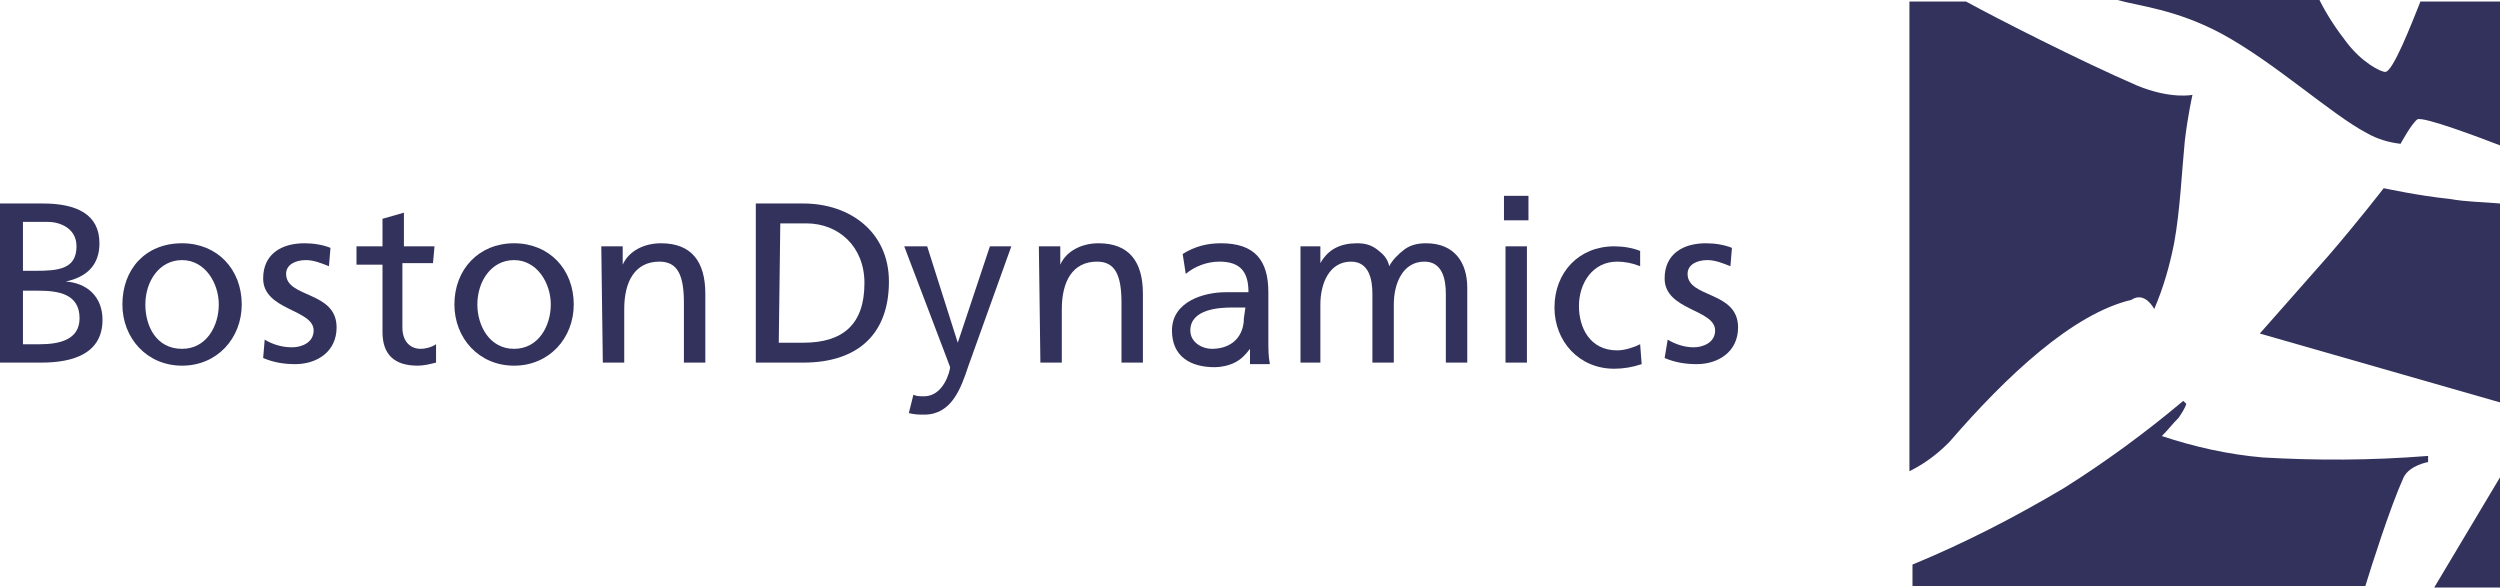 <?xml version="1.0" encoding="utf-8"?>
<!-- Generator: Adobe Illustrator 24.0.1, SVG Export Plug-In . SVG Version: 6.00 Build 0)  -->
<svg version="1.1" id="Layer_1" xmlns="http://www.w3.org/2000/svg" xmlns:xlink="http://www.w3.org/1999/xlink" x="0px" y="0px"
	 width="163.4px" height="38.4px" viewBox="0 0 163.4 38.4" style="enable-background:new 0 0 163.4 38.4;" xml:space="preserve">
<style type="text/css">
	.st0{fill-rule:evenodd;clip-rule:evenodd;fill:#32325D;}
	.st1{fill:#32325D;}
</style>
<path class="st0" d="M139.7,5.6c-3.7-1.6-9.2-4.4-11.2-5.5h-3.7v30.7c1-0.5,1.8-1.1,2.6-1.9c3.8-4.4,8.1-8.4,11.9-9.3
	c0.9-0.6,1.5,0.6,1.5,0.6c0.6-1.4,1-2.8,1.3-4.3c0.4-2.2,0.5-4.7,0.7-6.7c0.2-1.7,0.5-3,0.5-3S141.9,6.5,139.7,5.6z M158.2,0.1
	c-0.6,1.5-1.8,4.6-2.3,4.6c-0.3,0-1.5-0.6-2.5-1.9c-0.7-0.9-1.3-1.8-1.8-2.8h-13.2c1.4,0.4,3.8,0.6,6.8,2.2c3.5,1.9,7.2,5.3,9.5,6.5
	c0.7,0.4,1.4,0.6,2.2,0.7c0,0,0.7-1.3,1.1-1.6c0.4-0.2,4.1,1.2,5.4,1.7V0.1H158.2z"/>
<path class="st0" d="M147.9,29.9c-2.3-0.2-4.5-0.7-6.6-1.4c0.4-0.4,0.7-0.8,1.1-1.2c0.2-0.3,0.4-0.6,0.5-0.9l-0.2-0.2
	c-2.5,2.1-5.1,4-7.8,5.7c-3.2,1.9-6.5,3.6-9.9,5v1.4h29.6c0.4-1.3,1.6-5.1,2.5-7.1c0.4-0.8,1.6-1,1.6-1v-0.4
	C154.9,30.1,151.4,30.1,147.9,29.9z M160.1,13c-2-0.2-4.3-0.7-4.3-0.7s-1.7,2.2-3.6,4.4c-2.2,2.5-4.5,5.1-4.5,5.1l15.7,4.5v-13
	C162.3,13.2,161.2,13.2,160.1,13L160.1,13z M163.4,38.4v-7.2l-4.3,7.2H163.4z"/>
<path class="st1" d="M0,13.3h2.8c2.2,0,3.7,0.7,3.7,2.6c0,1.4-0.8,2.2-2.2,2.5l0,0c1.4,0.1,2.4,1,2.4,2.5c0,2.2-1.9,2.8-4,2.8H0
	V13.3z M1.5,17.7h0.8c1.5,0,2.7-0.1,2.7-1.6c0-1.2-1.1-1.6-1.9-1.6H1.5V17.7z M1.5,22.5h1.1c1.3,0,2.6-0.3,2.6-1.7
	c0-1.6-1.4-1.8-2.7-1.8h-1C1.5,19,1.5,22.5,1.5,22.5z"/>
<path class="st1" d="M11.9,15.9c2.3,0,3.9,1.7,3.9,4c0,2.2-1.6,4-3.9,4S8,22.1,8,19.9C8,17.6,9.5,15.9,11.9,15.9z M11.9,22.8
	c1.6,0,2.4-1.5,2.4-2.9S13.4,17,11.9,17s-2.4,1.4-2.4,2.9C9.5,21.3,10.2,22.8,11.9,22.8L11.9,22.8z"/>
<path class="st1" d="M17.3,22.2c0.5,0.3,1.1,0.5,1.8,0.5c0.6,0,1.4-0.3,1.4-1.1c0-1.4-3.3-1.3-3.3-3.4c0-1.6,1.2-2.3,2.7-2.3
	c0.6,0,1.2,0.1,1.7,0.3l-0.1,1.2C21,17.2,20.5,17,20,17c-0.7,0-1.3,0.3-1.3,0.9c0,1.6,3.3,1.1,3.3,3.5c0,1.6-1.3,2.4-2.7,2.4
	c-0.7,0-1.4-0.1-2.1-0.4L17.3,22.2z"/>
<path class="st1" d="M28.3,17.2h-2v4.2c0,0.9,0.5,1.4,1.2,1.4c0.3,0,0.7-0.1,1-0.3v1.2c-0.4,0.1-0.8,0.2-1.2,0.2
	c-1.5,0-2.3-0.7-2.3-2.2v-4.4h-1.7v-1.2H25v-1.8l1.4-0.4v2.2h2L28.3,17.2z"/>
<path class="st1" d="M33.6,15.9c2.3,0,3.9,1.7,3.9,4c0,2.2-1.6,4-3.9,4s-3.9-1.8-3.9-4C29.7,17.6,31.3,15.9,33.6,15.9z M33.6,22.8
	c1.6,0,2.4-1.5,2.4-2.9S35.1,17,33.6,17s-2.4,1.4-2.4,2.9C31.2,21.3,32,22.8,33.6,22.8L33.6,22.8z"/>
<path class="st1" d="M39.3,16.1h1.4v1.2l0,0c0.4-0.9,1.4-1.4,2.5-1.4c2,0,2.9,1.2,2.9,3.3v4.5h-1.4v-3.9c0-1.8-0.4-2.7-1.6-2.7
	c-1.6,0-2.3,1.3-2.3,3.1v3.5h-1.4L39.3,16.1z"/>
<path class="st1" d="M49.4,13.3h3.1c3.1,0,5.6,1.9,5.6,5.1c0,3.5-2.1,5.3-5.6,5.3h-3.1V13.3z M50.9,22.4h1.6c2.6,0,4-1.2,4-3.9
	c0-2.4-1.7-3.9-3.8-3.9H51L50.9,22.4z"/>
<path class="st1" d="M59.7,25.8c0.2,0.1,0.4,0.1,0.7,0.1c1.3,0,1.7-1.7,1.7-1.9c-0.1-0.3-0.2-0.5-0.3-0.8l-2.7-7.1h1.5l2,6.3l0,0
	l2.1-6.3h1.4l-2.8,7.8c-0.5,1.5-1.1,3.2-2.9,3.2c-0.3,0-0.6,0-1-0.1L59.7,25.8z"/>
<path class="st1" d="M67.9,16.1h1.4v1.2l0,0c0.4-0.9,1.4-1.4,2.5-1.4c2,0,2.9,1.2,2.9,3.3v4.5h-1.4v-3.9c0-1.8-0.4-2.7-1.6-2.7
	c-1.6,0-2.3,1.3-2.3,3.1v3.5H68L67.9,16.1z"/>
<path class="st1" d="M77.3,16.6c0.8-0.5,1.6-0.7,2.5-0.7c2.2,0,3.1,1.1,3.1,3.2v3.2c0,0.5,0,1,0.1,1.5h-1.3v-1l0,0
	c-0.3,0.4-0.6,0.7-1,0.9c-0.4,0.2-0.9,0.3-1.3,0.3c-1.6,0-2.8-0.7-2.8-2.4c0-1.9,2.1-2.5,3.5-2.5c0.6,0,0.9,0,1.5,0
	c0-1.3-0.5-2-1.9-2c-0.8,0-1.6,0.3-2.2,0.8L77.3,16.6z M81.4,20.1c-0.3,0-0.6,0-0.9,0c-0.8,0-2.7,0.1-2.7,1.5c0,0.8,0.8,1.2,1.4,1.2
	c1.4,0,2.1-0.9,2.1-2L81.4,20.1z"/>
<path class="st1" d="M85,16.1h1.3v1.1l0,0c0.5-0.9,1.3-1.3,2.4-1.3c0.5,0,0.9,0.1,1.3,0.4c0.4,0.3,0.7,0.6,0.8,1.1
	c0.2-0.4,0.6-0.8,1-1.1s0.9-0.4,1.4-0.4c1.9,0,2.7,1.3,2.7,2.9v4.9h-1.4v-4.5c0-0.9-0.2-2.1-1.4-2.1c-1.4,0-2,1.4-2,2.8v3.8h-1.4
	v-4.5c0-0.9-0.2-2.1-1.4-2.1c-1.4,0-2,1.4-2,2.8v3.8H85V16.1z"/>
<path class="st1" d="M99.9,14.4h-1.6v-1.6h1.6V14.4z M98.4,16.1h1.4v7.6h-1.4V16.1z"/>
<path class="st1" d="M107.2,17.4c-0.5-0.2-1-0.3-1.5-0.3c-1.6,0-2.5,1.4-2.5,2.9c0,1.4,0.7,2.9,2.5,2.9c0.5,0,1.1-0.2,1.5-0.4
	l0.1,1.3c-0.6,0.2-1.2,0.3-1.8,0.3c-2.3,0-3.9-1.8-3.9-4c0-2.3,1.6-4,3.9-4c0.6,0,1.2,0.1,1.7,0.3L107.2,17.4z"/>
<path class="st1" d="M109,22.2c0.5,0.3,1.1,0.5,1.7,0.5s1.4-0.3,1.4-1.1c0-1.4-3.3-1.3-3.3-3.4c0-1.6,1.2-2.3,2.7-2.3
	c0.6,0,1.2,0.1,1.7,0.3l-0.1,1.2c-0.5-0.2-1-0.4-1.5-0.4c-0.7,0-1.3,0.3-1.3,0.9c0,1.6,3.3,1.1,3.3,3.5c0,1.6-1.3,2.4-2.7,2.4
	c-0.7,0-1.4-0.1-2.1-0.4L109,22.2z"/>
</svg>
